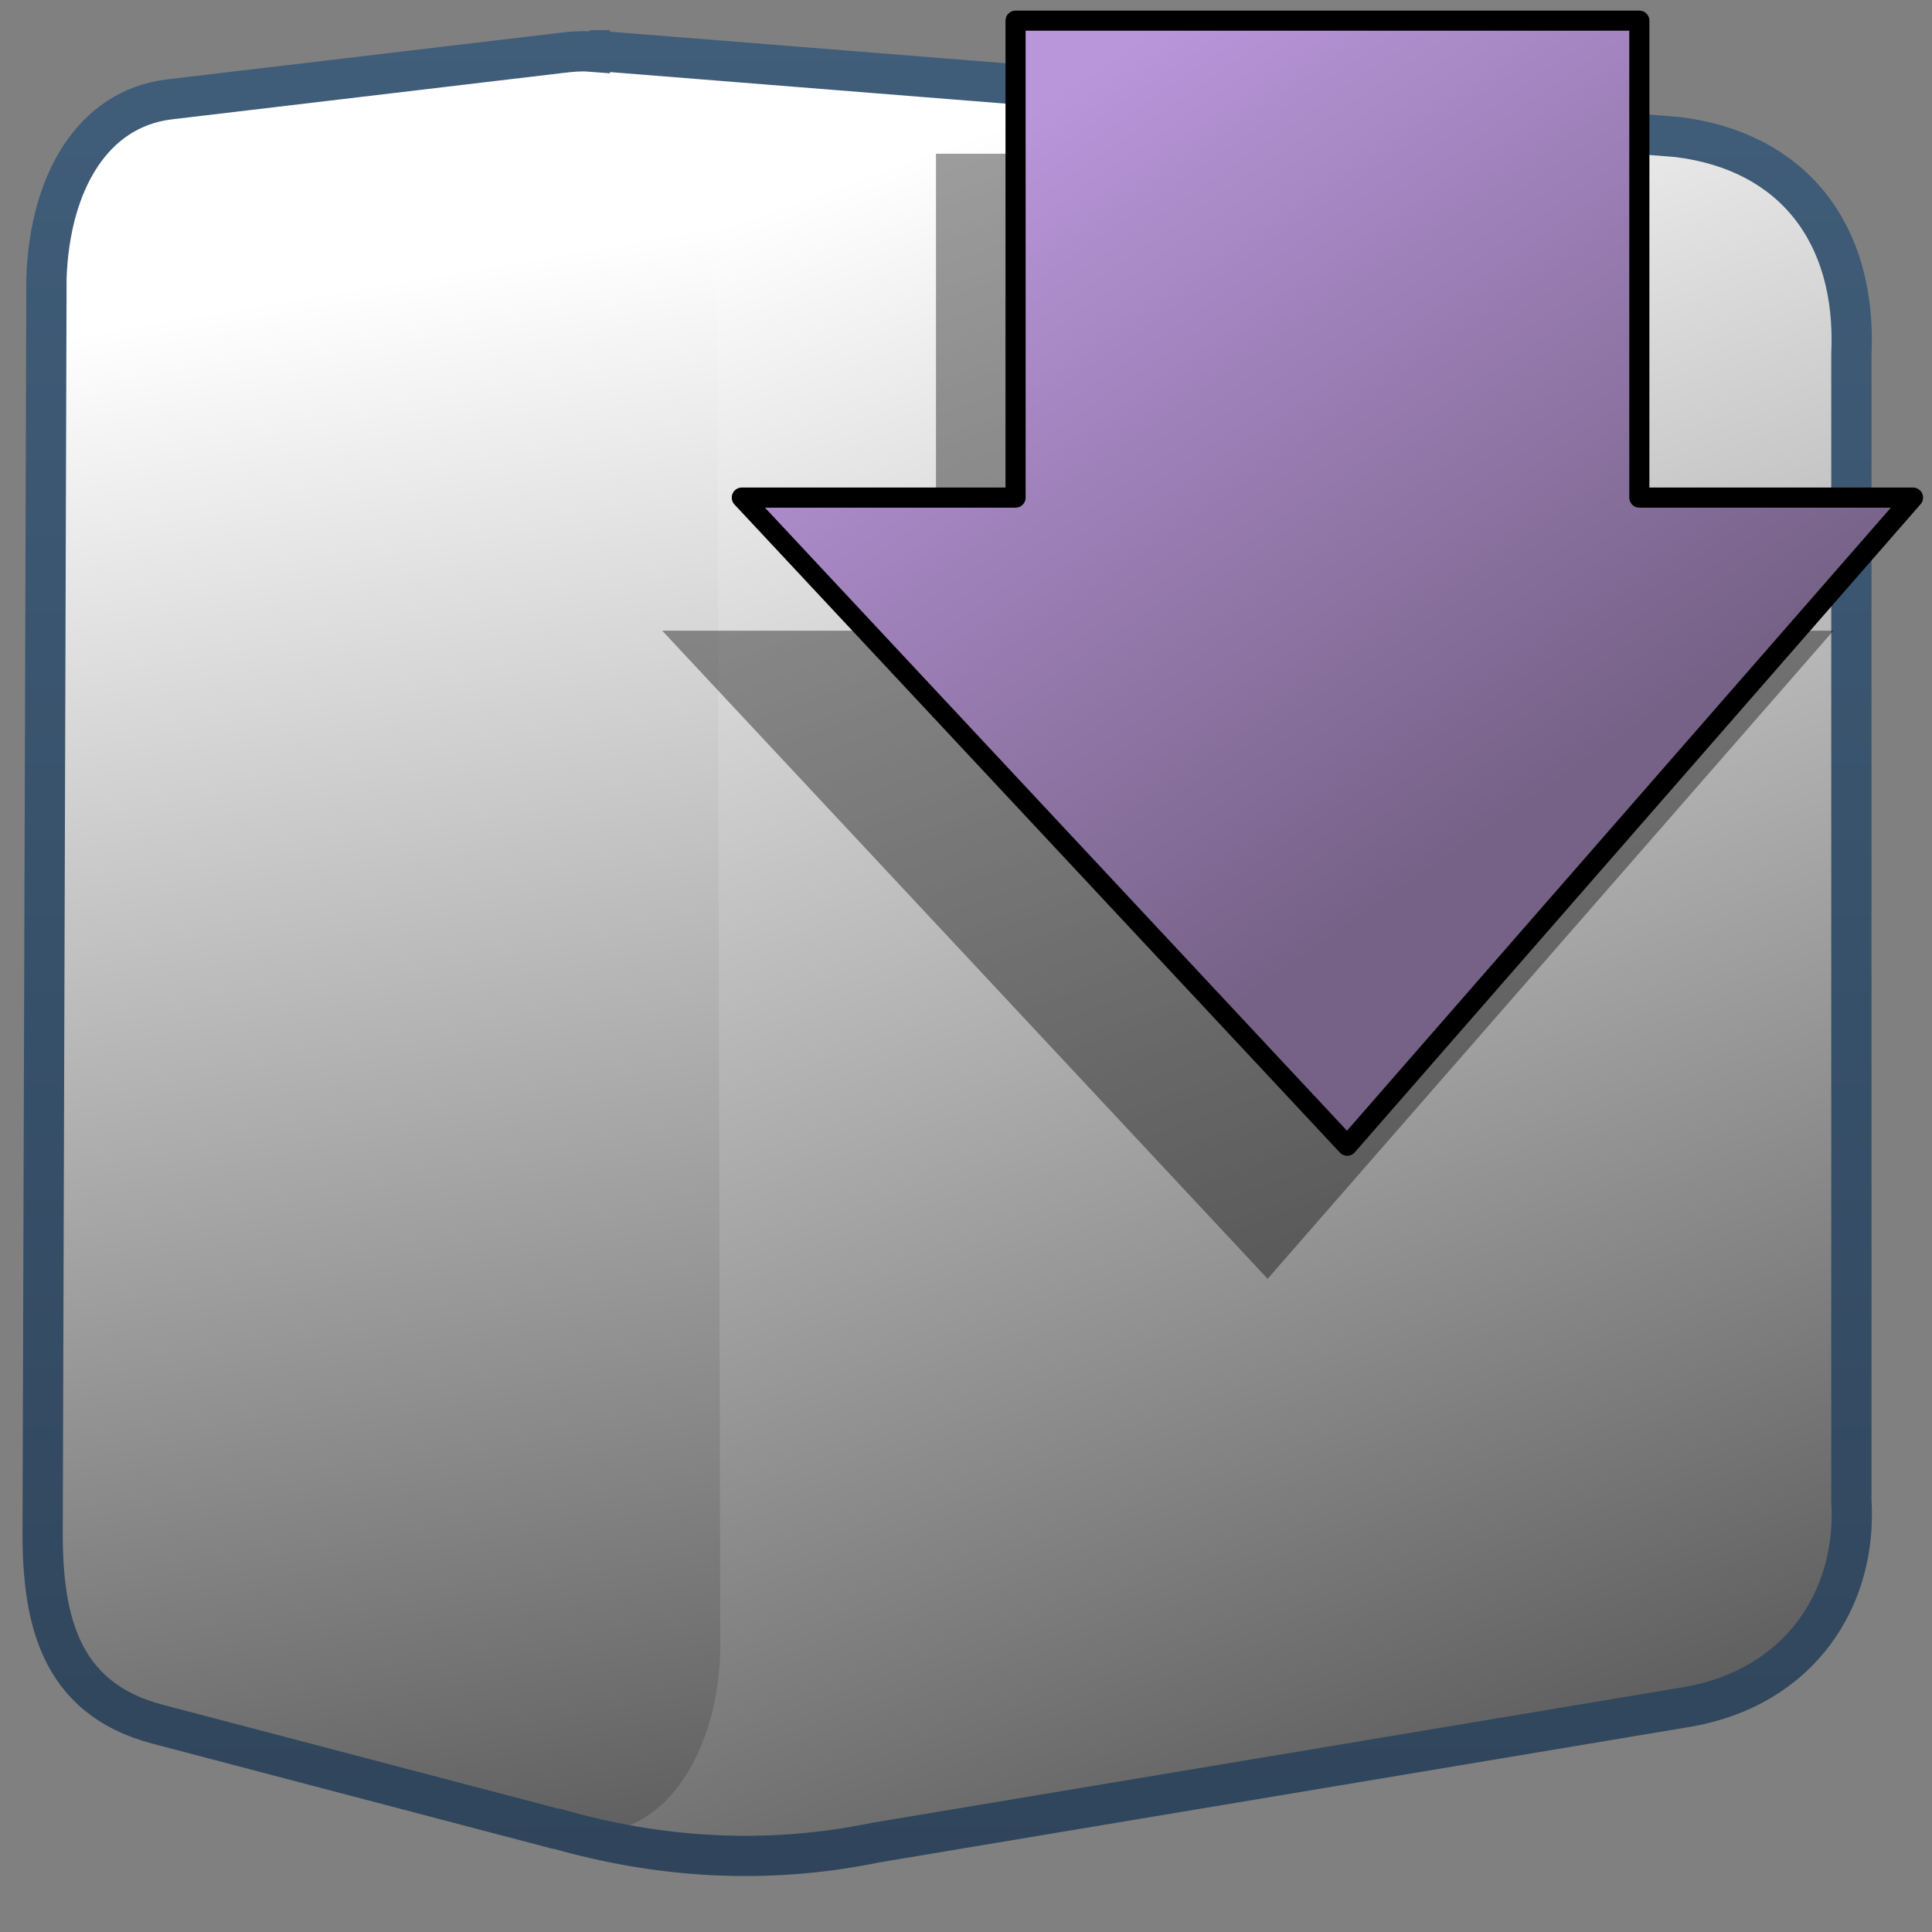 <?xml version="1.0" encoding="UTF-8" standalone="no"?>
<!-- Created with Inkscape (http://www.inkscape.org/) -->

<svg
   xmlns:dc="http://purl.org/dc/elements/1.1/"
   xmlns:cc="http://creativecommons.org/ns#"
   xmlns:rdf="http://www.w3.org/1999/02/22-rdf-syntax-ns#"
   xmlns:svg="http://www.w3.org/2000/svg"
   xmlns="http://www.w3.org/2000/svg"
   xmlns:xlink="http://www.w3.org/1999/xlink"
   xmlns:sodipodi="http://sodipodi.sourceforge.net/DTD/sodipodi-0.dtd"
   xmlns:inkscape="http://www.inkscape.org/namespaces/inkscape"
   width="128"
   height="128"
   id="svg46581"
   version="1.1"
   inkscape:version="0.48.3.1 r9886"
   sodipodi:docname="mate-default-applications-properties.svg">
  <rect width="100%" height="100%" fill="#808080" stroke="none"/>
  <defs
     id="defs46583">
    <linearGradient
       id="linearGradient9863">
      <stop
         style="stop-color:#2f445a;stop-opacity:1;"
         offset="0"
         id="stop9865" />
      <stop
         style="stop-color:#415f7c;stop-opacity:1"
         offset="1"
         id="stop9867" />
    </linearGradient>
    <linearGradient
       id="linearGradient13604">
      <stop
         id="stop13606"
         offset="0"
         style="stop-color:#ffffff;stop-opacity:1;" />
      <stop
         id="stop13608"
         offset="1"
         style="stop-color:#000000;stop-opacity:1;" />
    </linearGradient>
    <linearGradient
       id="linearGradient14753">
      <stop
         style="stop-color:#ffffff;stop-opacity:1;"
         offset="0"
         id="stop14755" />
      <stop
         style="stop-color:#000000;stop-opacity:1;"
         offset="1"
         id="stop14757" />
    </linearGradient>
    <linearGradient
       inkscape:collect="always"
       xlink:href="#linearGradient9863"
       id="linearGradient47116"
       gradientUnits="userSpaceOnUse"
       gradientTransform="matrix(2.667,0,0,2.667,-1294.005,-1580.807)"
       x1="507.554"
       y1="987.513"
       x2="507.554"
       y2="936.598" />
    <linearGradient
       inkscape:collect="always"
       xlink:href="#linearGradient14753"
       id="linearGradient47119"
       gradientUnits="userSpaceOnUse"
       gradientTransform="matrix(2.667,0,0,2.667,-1294.005,-1580.807)"
       x1="489.902"
       y1="947.118"
       x2="500.346"
       y2="1008.755" />
    <linearGradient
       inkscape:collect="always"
       xlink:href="#linearGradient13604"
       id="linearGradient47122"
       gradientUnits="userSpaceOnUse"
       gradientTransform="matrix(2.667,0,0,2.667,-1294.005,-1580.807)"
       x1="514.854"
       y1="940.673"
       x2="537.913"
       y2="1004.49" />
    <linearGradient
       inkscape:collect="always"
       xlink:href="#linearGradient8702-9"
       id="linearGradient51420"
       gradientUnits="userSpaceOnUse"
       gradientTransform="matrix(0,-6.451,6.451,0,-725.174,3386.105)"
       x1="380.761"
       y1="123.431"
       x2="373.554"
       y2="128.425" />
    <linearGradient
       id="linearGradient8702-9">
      <stop
         id="stop8704-1"
         offset="0"
         style="stop-color:#b995da;stop-opacity:1;" />
      <stop
         id="stop8706-9"
         offset="1"
         style="stop-color:#766287;stop-opacity:1;" />
    </linearGradient>
  </defs>
  <sodipodi:namedview
     id="base"
     pagecolor="#ffffff"
     bordercolor="#666666"
     borderopacity="1.0"
     inkscape:pageopacity="0.0"
     inkscape:pageshadow="2"
     inkscape:zoom="1.979899"
     inkscape:cx="185.57999"
     inkscape:cy="41.212571"
     inkscape:document-units="px"
     inkscape:current-layer="layer1"
     showgrid="false"
     inkscape:showpageshadow="false"
     inkscape:window-width="1366"
     inkscape:window-height="717"
     inkscape:window-x="0"
     inkscape:window-y="0"
     inkscape:window-maximized="1" />
  <g
     inkscape:label="Capa 1"
     inkscape:groupmode="layer"
     id="layer1"
     transform="translate(0,-924.362)">
    <path
       inkscape:connector-curvature="0"
       sodipodi:nodetypes="cccccccc"
       id="path13700"
       d="m 122.631,1023.783 0,-75.9 c 0.38,-8.117 -3.917,-13.534 -11.459,-14.466 l -72.066,-5.762 -3.891,117.406 c 7.149,2.328 14.842,3.001 22.804,1.365 l 53.812,-8.975 c 7.382,-1.292 11.203,-7.144 10.8,-13.668 z"
       style="fill:url(#linearGradient47122);fill-rule:evenodd;stroke:none;display:inline" />
    <path
       inkscape:connector-curvature="0"
       sodipodi:nodetypes="ccccccccc"
       id="path13698"
       d="m 47.721,1033.478 -0.203,-95.244 c 0.12,-7.444 -5.259,-11.013 -10.262,-10.413 l -26.003,3.091 c -5.142,0.611 -7.961,5.544 -8.181,11.827 l -0.251,82.478 c -0.088,6.176 0.933,11.635 7.678,13.39 l 26.308,6.939 c 7.161,1.809 10.872,-5.34 10.916,-12.067 z"
       style="fill:url(#linearGradient47119);fill-rule:evenodd;stroke:none;display:inline" />
    <path
       inkscape:connector-curvature="0"
       style="fill:none;stroke:url(#linearGradient47116);stroke-width:2.667px;stroke-linecap:butt;stroke-linejoin:miter;stroke-opacity:1;display:inline"
       d="m 39.078,927.693 0,0.084 c -0.599,-0.047 -1.235,0.011 -1.833,0.083 l -26,3.083 c -5.142,0.611 -7.947,5.551 -8.167,11.834 l -0.251,82.417 c -0.088,6.176 0.922,11.662 7.667,13.416 l 26.333,6.917 c 0.027,0 0.059,0 0.083,0 6.669,1.906 13.741,2.426 21.083,0.917 l 53.833,-9 c 7.382,-1.292 11.237,-7.143 10.833,-13.667 l 0,-75.917 c 0.38,-8.117 -3.958,-13.485 -11.5,-14.417 l -72.083,-5.75 z"
       id="path14225" />
    <path
       inkscape:connector-curvature="0"
       inkscape:export-ydpi="57.964222"
       inkscape:export-xdpi="57.964222"
       inkscape:export-filename="/home/dafeba/DCV/tallerD/bocetos/08-09-22-hastaahora.png"
       sodipodi:nodetypes="cccccccc"
       id="path14748"
       d="m 43.873,966.147 40.111,42.939 37.484,-42.939 -18.131,0 0,-31.598 -41.326,0 0,31.598 -18.137,0 z"
       style="fill:#000000;fill-opacity:0.386;fill-rule:evenodd;stroke:none;display:inline" />
    <path
       inkscape:connector-curvature="0"
       inkscape:export-ydpi="57.964222"
       inkscape:export-xdpi="57.964222"
       inkscape:export-filename="/home/dafeba/DCV/tallerD/bocetos/08-09-22-hastaahora.png"
       style="fill:url(#linearGradient51420);fill-opacity:1;fill-rule:evenodd;stroke:#000000;stroke-width:1.333;stroke-linecap:round;stroke-linejoin:round;stroke-miterlimit:4;stroke-opacity:1;stroke-dasharray:none;display:inline"
       d="m 49.146,957.329 40.111,42.939 37.484,-42.939 -18.131,0 0,-31.598 -41.326,0 0,31.598 -18.137,0 z"
       id="path14750"
       sodipodi:nodetypes="cccccccc" />
  </g>
</svg>
